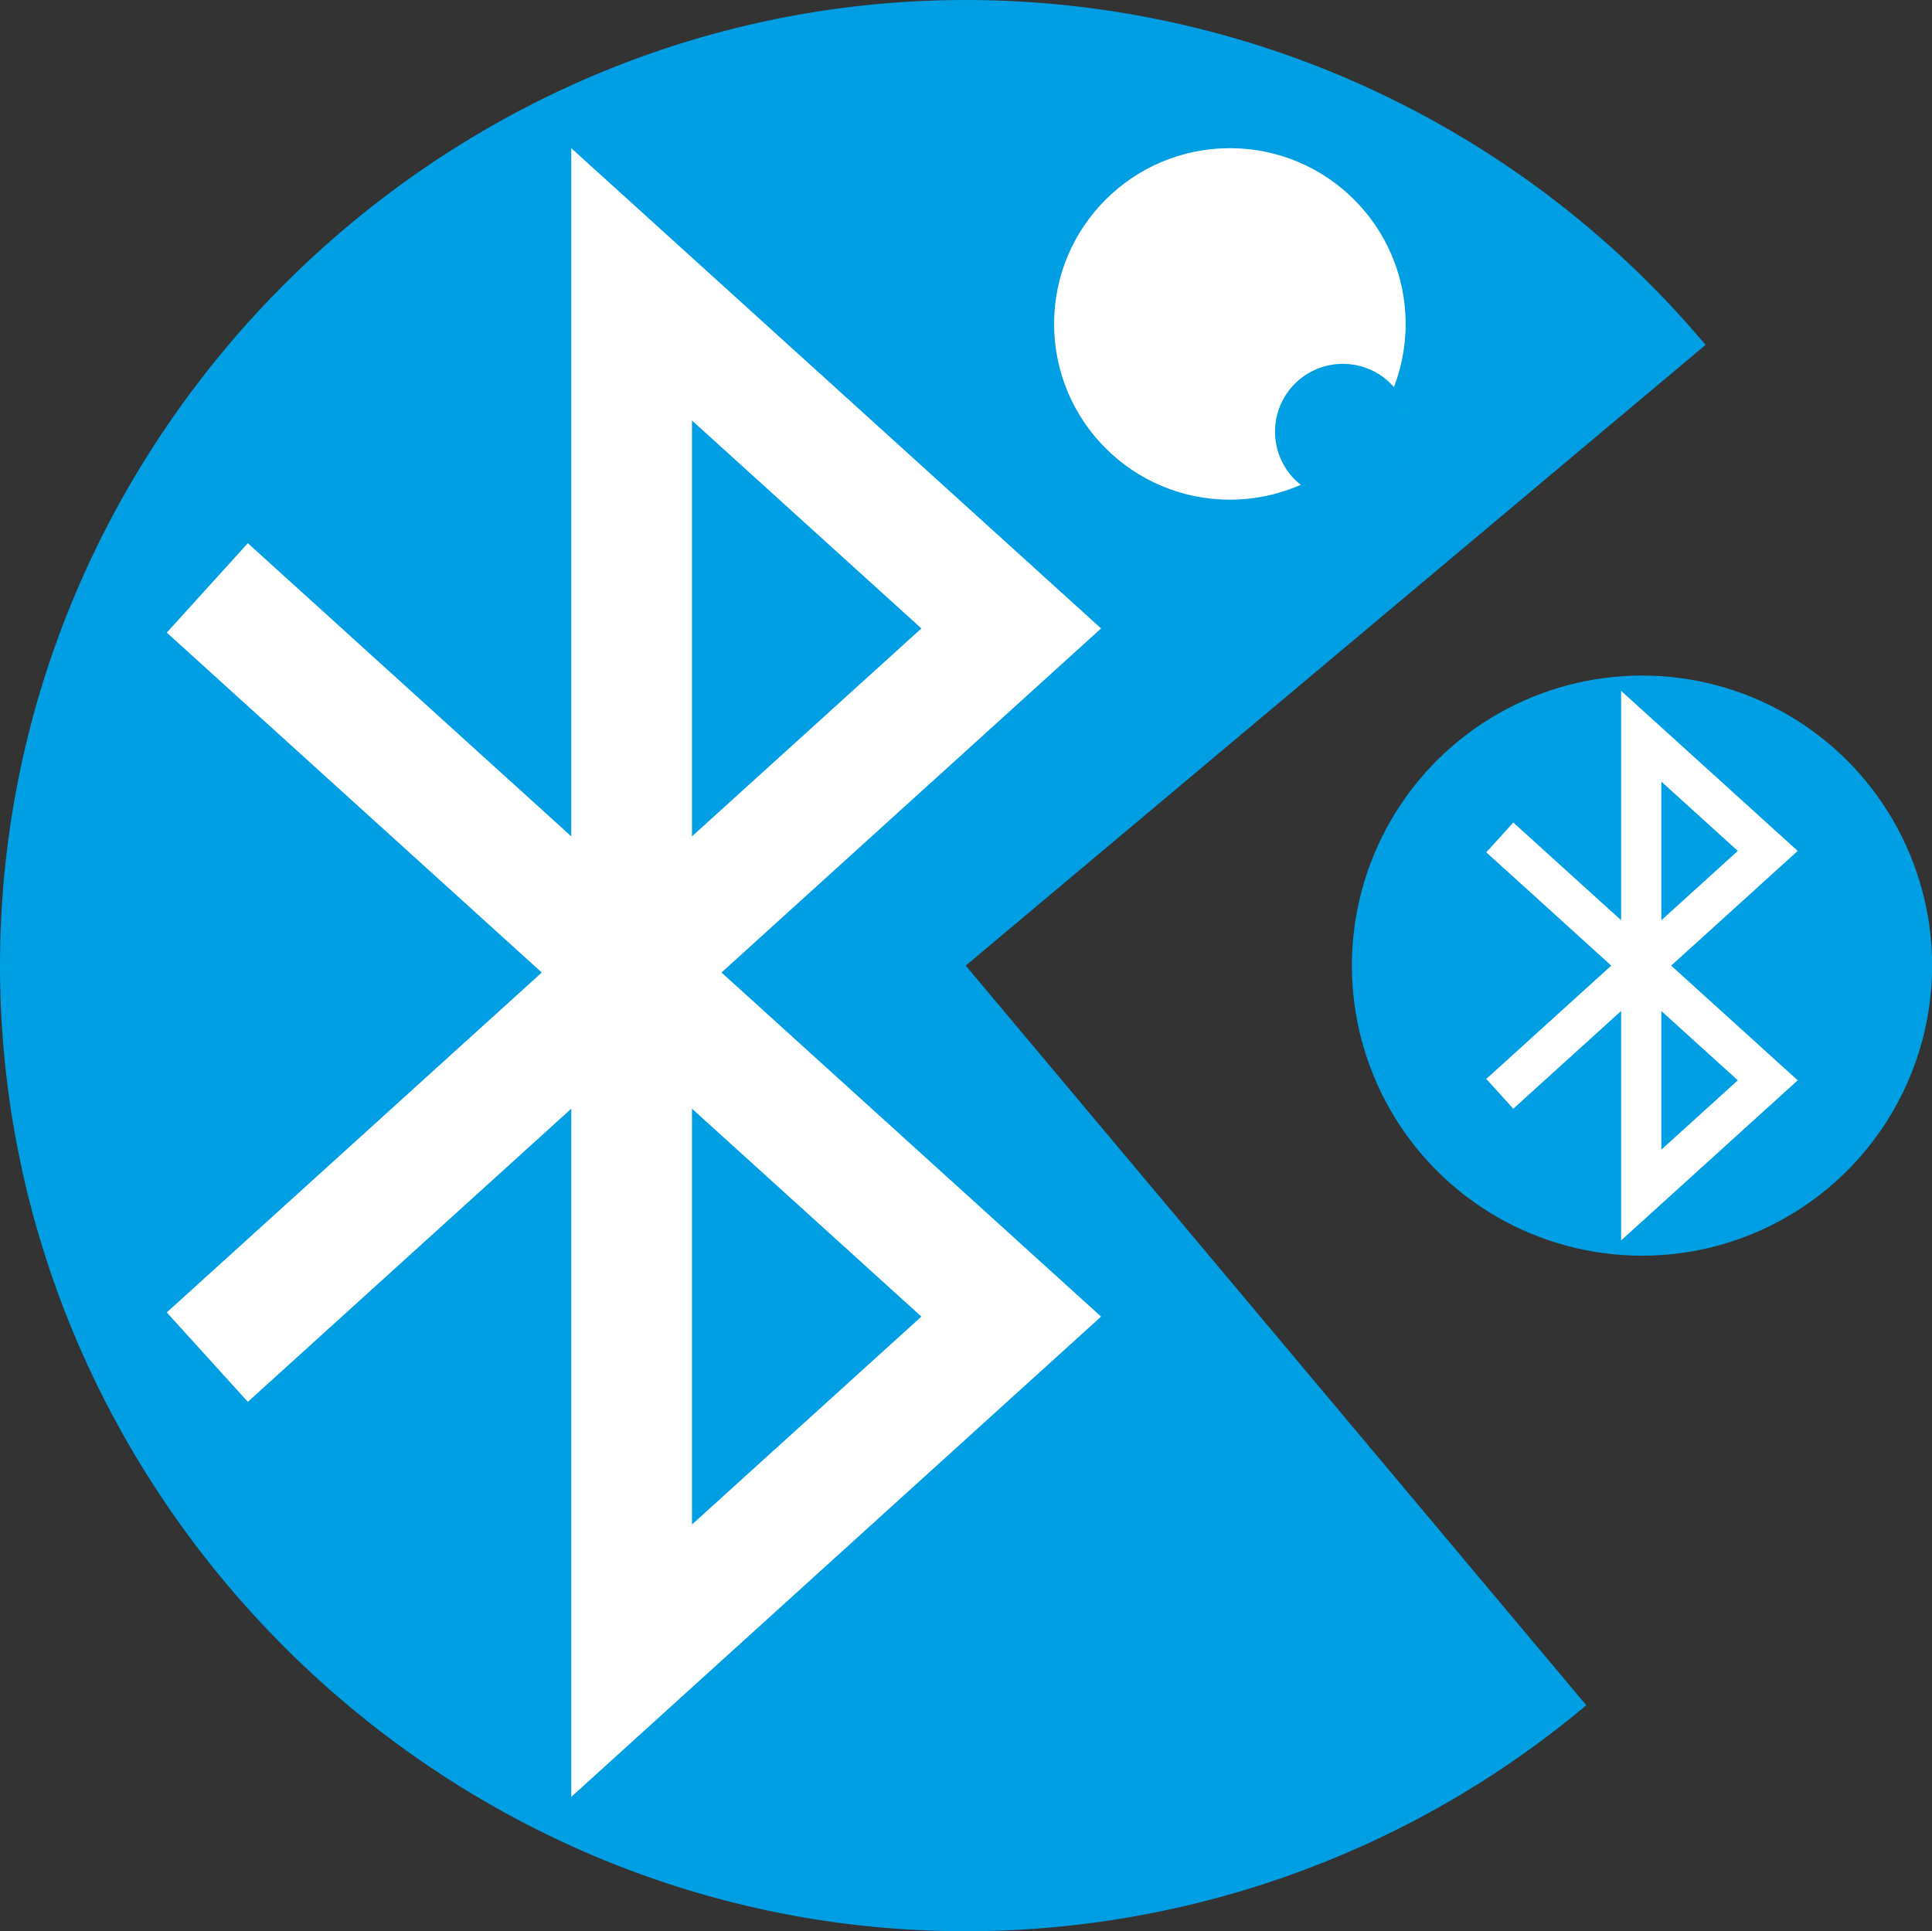 <?xml version="1.0" encoding="UTF-8" standalone="no"?>
<svg
   viewBox="0 0 181.47 181.42"
   version="1.1"
   id="svg209"
   sodipodi:docname="puckman.svg"
   inkscape:version="1.2 (56b05e47e7, 2022-06-09, custom)"
   xmlns:inkscape="http://www.inkscape.org/namespaces/inkscape"
   xmlns:sodipodi="http://sodipodi.sourceforge.net/DTD/sodipodi-0.dtd"
   xmlns="http://www.w3.org/2000/svg"
   xmlns:svg="http://www.w3.org/2000/svg">
  <rect x="0" y="0" width="181.47" height="181.42" fill="#333333" stroke="none"/>
  <sodipodi:namedview
     id="namedview211"
     pagecolor="#ffffff"
     bordercolor="#000000"
     borderopacity="0.25"
     inkscape:showpageshadow="2"
     inkscape:pageopacity="0.0"
     inkscape:pagecheckerboard="0"
     inkscape:deskcolor="#d1d1d1"
     showgrid="false"
     inkscape:zoom="4.5915555"
     inkscape:cx="90.818896"
     inkscape:cy="73.286711"
     inkscape:window-width="1920"
     inkscape:window-height="1016"
     inkscape:window-x="0"
     inkscape:window-y="0"
     inkscape:window-maximized="1"
     inkscape:current-layer="svg209" />
  <defs
     id="defs200">
    <style
       id="style198">.cls-1{fill:#009ee2;}.cls-2{fill:#fff;}</style>
  </defs>
  <g
     id="Слой_2"
     data-name="Слой 2">
    <g
       id="lesson01">
      <g
         id="lesson01-2"
         data-name="lesson01">
        <path
           id="Пакман-2"
           data-name="Пакман"
           class="cls-1"
           d="M90.71,90.71,149,160.19a90.69,90.69,0,0,1-58.3,21.23C41,181.42,0,140.47,0,90.71S41,0,90.71,0A90.76,90.76,0,0,1,160.2,32.4Z" />
        <circle
           id="еда"
           class="cls-1"
           cx="154.23"
           cy="90.71"
           r="27.25" />
        <circle
           id="глаз"
           class="cls-2"
           cx="115.52"
           cy="30.43"
           r="16.51" />
        <circle
           id="зрачок"
           class="cls-1"
           cx="126.13"
           cy="40.55"
           r="6.37" />
      </g>
    </g>
  </g>
  <path
     style="color:#000000;fill:#ffffff;stroke-linecap:square;-inkscape-stroke:none"
     d="m 53.658,13.92 v 64.645 l -26.178,-23.73 -4.201,-3.807 -7.615,8.4 4.199,3.807 31.023,28.123 -31.023,28.123 -4.199,3.807 7.615,8.4 4.201,-3.807 26.178,-23.73 v 64.645 L 103.424,123.68 67.77,91.357 103.424,59.035 Z m 11.338,25.582 21.547,19.533 -21.547,19.531 z m 0,64.646 21.547,19.531 -21.547,19.533 z"
     id="path435" />
  <path
     style="color:#000000;fill:#ffffff;stroke-linecap:square;-inkscape-stroke:none"
     d="m 152.268,64.898 v 21.547 l -8.727,-7.91 -1.398,-1.27 -2.539,2.801 1.4,1.27 10.34,9.375 -10.34,9.373 -1.4,1.27 2.539,2.801 1.398,-1.27 8.727,-7.91 v 21.549 l 16.59,-15.039 -11.887,-10.773 11.887,-10.775 z m 3.779,8.525 7.182,6.512 -7.182,6.512 z m 0,21.549 7.182,6.512 -7.182,6.512 z"
     id="path992" />
</svg>
